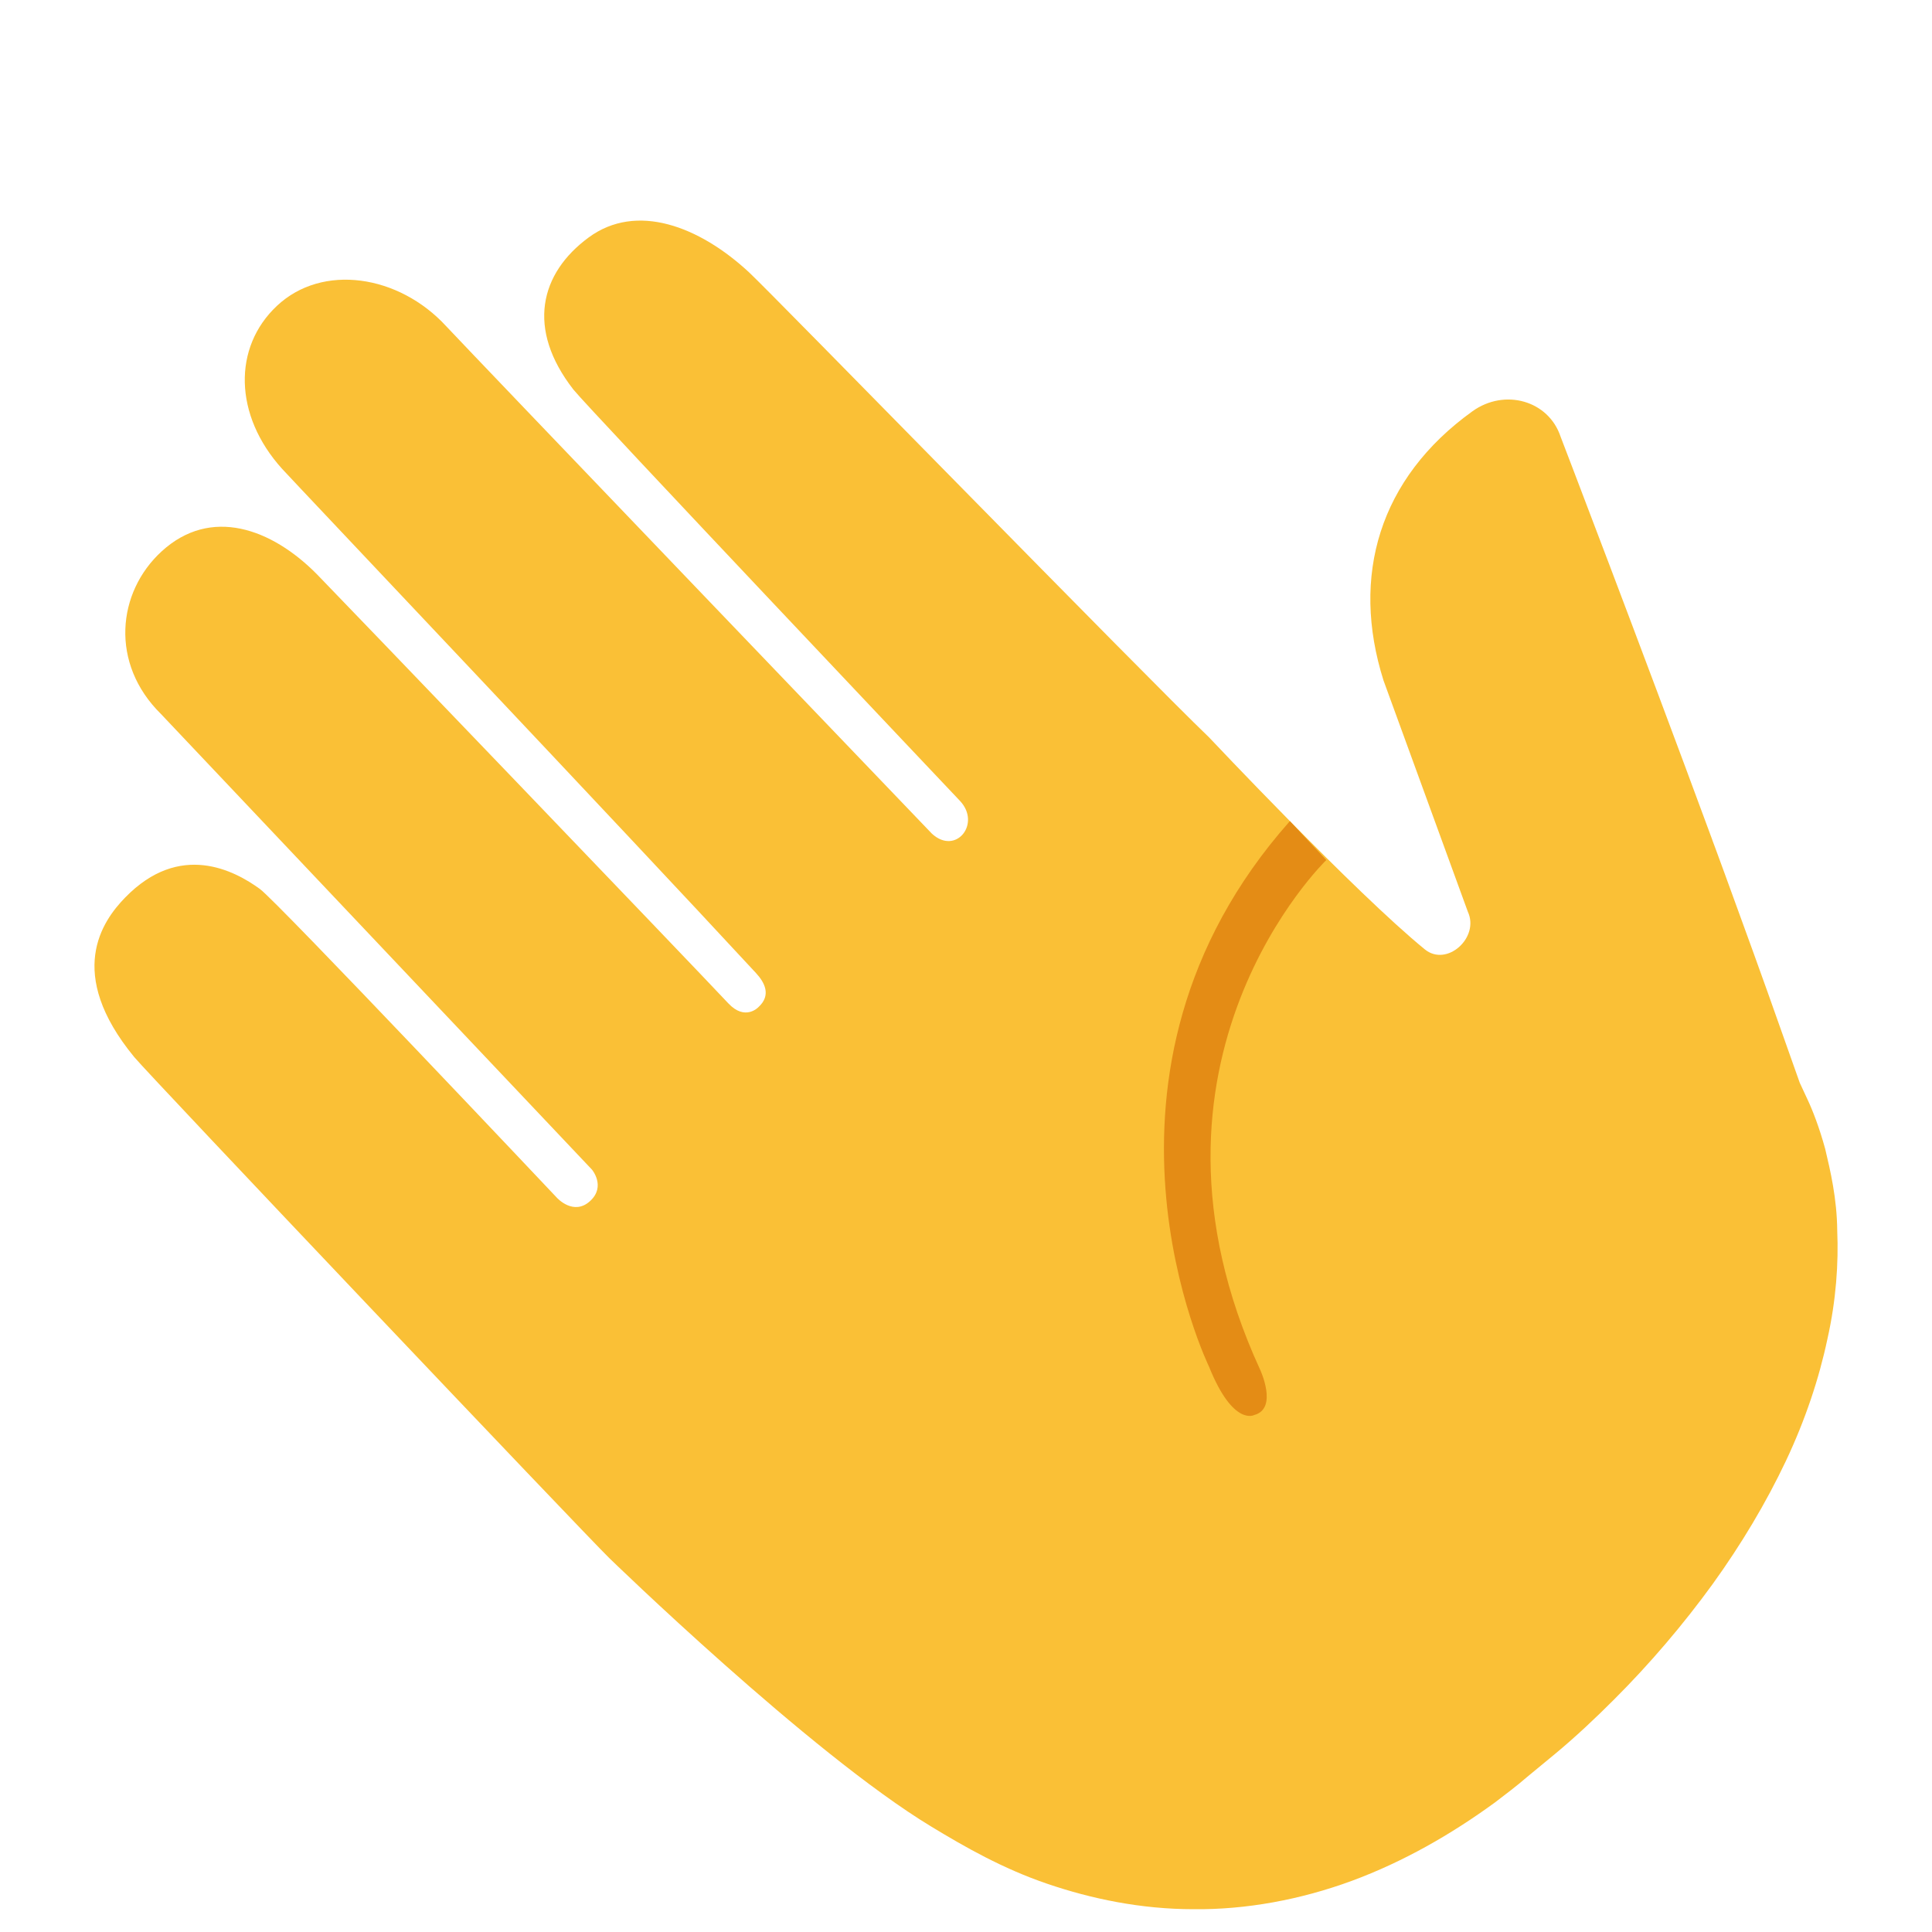 <svg width="20" height="20" viewBox="0 0 20 20" fill="none" xmlns="http://www.w3.org/2000/svg">
<path d="M6.111 12.431C5.939 12.592 5.766 12.4 5.766 12.4C5.766 12.4 2.878 9.341 2.691 9.203C2.427 9.011 1.861 8.709 1.295 9.292C1.059 9.534 0.675 10.073 1.389 10.942C1.544 11.13 6.042 15.87 6.305 16.127C6.305 16.127 8.383 18.148 9.641 18.909C9.989 19.12 10.381 19.344 10.839 19.5C11.295 19.656 11.811 19.764 12.355 19.764C12.898 19.77 13.463 19.666 13.995 19.47C14.528 19.273 15.025 18.988 15.477 18.658C15.588 18.573 15.7 18.489 15.805 18.398L16.108 18.148C16.319 17.972 16.516 17.786 16.705 17.597C17.084 17.219 17.427 16.814 17.728 16.4C18.028 15.984 18.283 15.555 18.486 15.127C18.689 14.698 18.831 14.269 18.917 13.863C19.008 13.458 19.033 13.075 19.019 12.741C19.016 12.406 18.948 12.12 18.894 11.892C18.831 11.664 18.764 11.494 18.711 11.381C18.659 11.269 18.631 11.209 18.631 11.209C18.559 11.008 18.491 10.816 18.43 10.642C18.258 10.153 18.059 9.605 17.853 9.041C17.766 8.802 17.725 8.694 17.725 8.694L17.727 8.698C16.969 6.641 16.155 4.52 16.155 4.52C16.031 4.147 15.577 4.017 15.242 4.258C14.277 4.952 13.981 5.964 14.322 7.044L15.195 9.438C15.319 9.705 14.978 10.014 14.75 9.828C14.033 9.244 12.516 7.633 12.516 7.633C11.838 6.983 8.011 3.059 7.755 2.82C7.239 2.341 6.589 2.094 6.094 2.458C5.588 2.83 5.447 3.405 5.936 4.033C6.069 4.203 9.936 8.289 9.936 8.289C10.161 8.525 9.895 8.859 9.647 8.63C9.647 8.63 4.836 3.611 4.619 3.377C4.127 2.842 3.336 2.725 2.867 3.166C2.409 3.595 2.42 4.3 2.92 4.853C3.08 5.028 6.469 8.606 7.825 10.072C7.916 10.17 7.986 10.302 7.852 10.425C7.85 10.427 7.714 10.573 7.539 10.386C7.17 9.992 3.487 6.155 3.283 5.947C2.812 5.469 2.181 5.242 1.673 5.708C1.211 6.131 1.136 6.87 1.667 7.392L6.128 12.108C6.128 12.108 6.273 12.28 6.111 12.431Z" fill="#FAC036"/>
<path d="M13.353 8.5L13.73 8.903C13.73 8.903 11.575 10.983 13.044 14.177C13.044 14.177 13.234 14.581 12.984 14.648C12.984 14.648 12.766 14.77 12.516 14.148C12.516 14.147 11.033 11.114 13.353 8.5Z" fill="#E48C15"/>
</svg>
